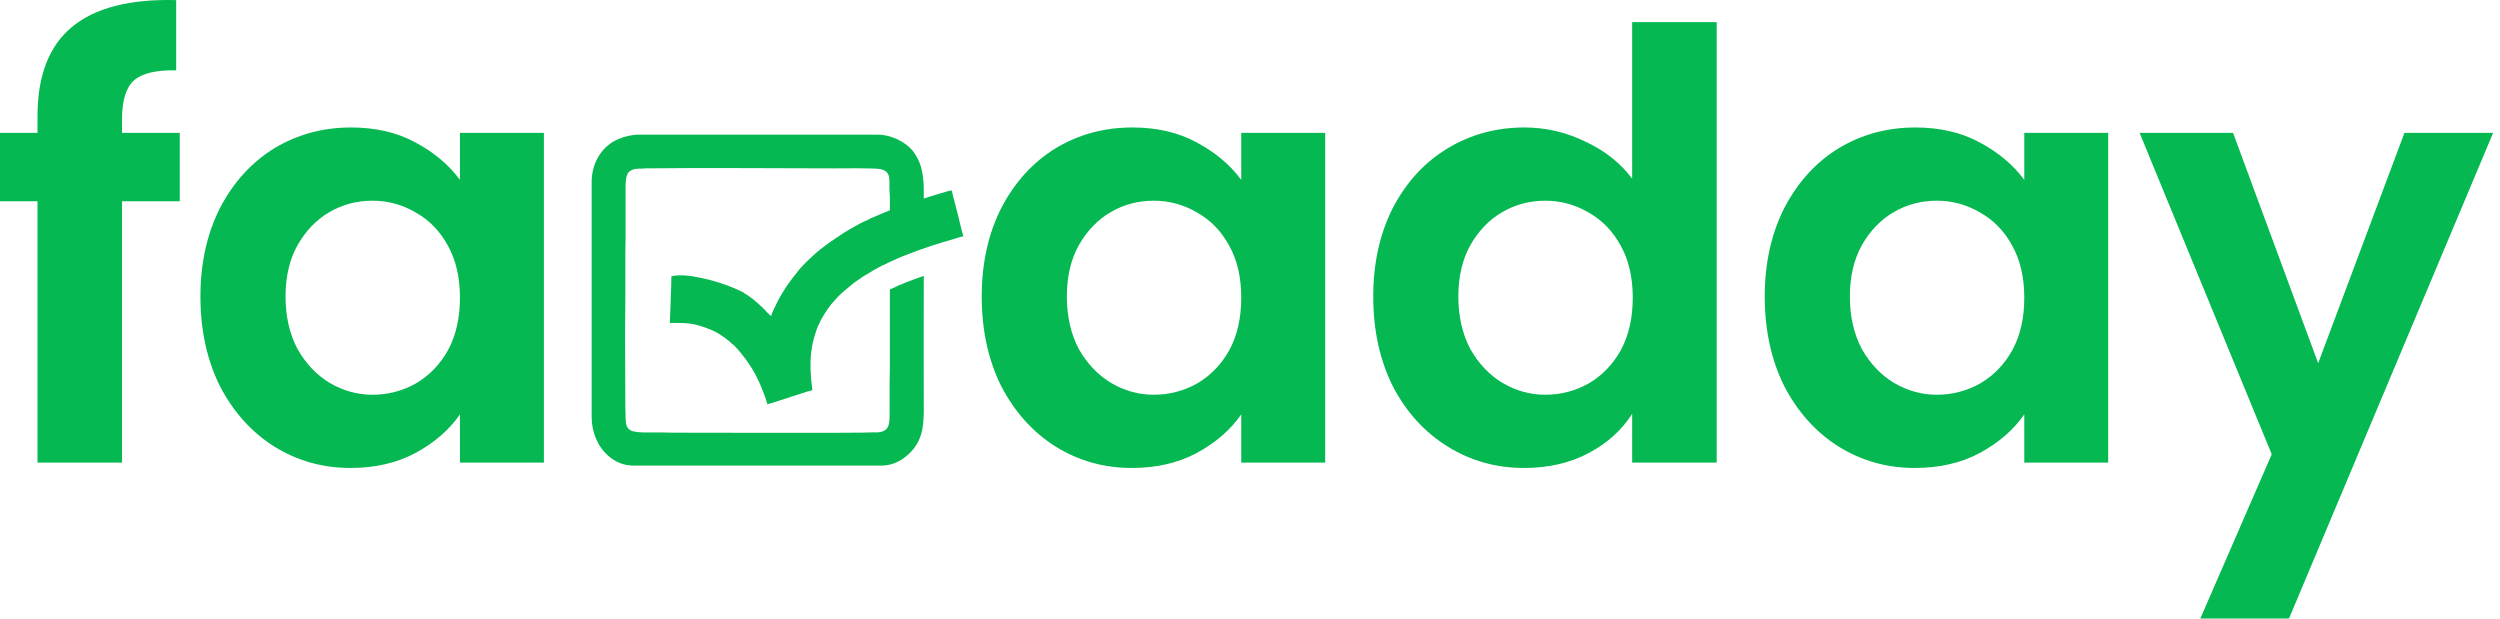 <svg width="97" height="24" viewBox="0 0 97 24" fill="none" xmlns="http://www.w3.org/2000/svg">
<path d="M6.975 7.81H4.735V17.949H1.455V7.81H0V5.154H1.455V4.508C1.455 2.937 1.902 1.782 2.795 1.043C3.688 0.304 5.035 -0.042 6.836 0.004V2.729C6.051 2.714 5.504 2.845 5.196 3.122C4.888 3.399 4.735 3.899 4.735 4.623V5.154H6.975V7.81Z" fill="#05B851"/>
<path d="M7.777 11.505C7.777 10.212 8.031 9.065 8.539 8.064C9.062 7.064 9.763 6.294 10.641 5.755C11.534 5.216 12.527 4.946 13.62 4.946C14.575 4.946 15.406 5.139 16.114 5.524C16.838 5.909 17.415 6.394 17.846 6.979V5.154H21.103V17.949H17.846V16.078C17.431 16.679 16.853 17.179 16.114 17.579C15.39 17.965 14.551 18.157 13.597 18.157C12.519 18.157 11.534 17.88 10.641 17.326C9.763 16.771 9.062 15.994 8.539 14.993C8.031 13.977 7.777 12.814 7.777 11.505ZM17.846 11.552C17.846 10.766 17.692 10.097 17.384 9.542C17.076 8.973 16.661 8.542 16.137 8.249C15.614 7.941 15.052 7.787 14.451 7.787C13.851 7.787 13.296 7.933 12.788 8.226C12.28 8.519 11.865 8.95 11.541 9.519C11.233 10.074 11.079 10.736 11.079 11.505C11.079 12.275 11.233 12.953 11.541 13.538C11.865 14.108 12.28 14.546 12.788 14.854C13.312 15.162 13.866 15.316 14.451 15.316C15.052 15.316 15.614 15.17 16.137 14.877C16.661 14.569 17.076 14.138 17.384 13.584C17.692 13.014 17.846 12.337 17.846 11.552Z" fill="#05B851"/>
<path d="M38.091 11.505C38.091 10.212 38.345 9.065 38.853 8.064C39.377 7.064 40.077 6.294 40.955 5.755C41.848 5.216 42.841 4.946 43.934 4.946C44.889 4.946 45.72 5.139 46.428 5.524C47.152 5.909 47.729 6.394 48.16 6.979V5.154H51.417V17.949H48.16V16.078C47.745 16.679 47.167 17.179 46.428 17.579C45.705 17.965 44.866 18.157 43.911 18.157C42.833 18.157 41.848 17.88 40.955 17.326C40.077 16.771 39.377 15.994 38.853 14.993C38.345 13.977 38.091 12.814 38.091 11.505ZM48.16 11.552C48.16 10.766 48.007 10.097 47.699 9.542C47.391 8.973 46.975 8.542 46.452 8.249C45.928 7.941 45.366 7.787 44.766 7.787C44.165 7.787 43.611 7.933 43.103 8.226C42.595 8.519 42.179 8.95 41.856 9.519C41.548 10.074 41.394 10.736 41.394 11.505C41.394 12.275 41.548 12.953 41.856 13.538C42.179 14.108 42.595 14.546 43.103 14.854C43.626 15.162 44.181 15.316 44.766 15.316C45.366 15.316 45.928 15.17 46.452 14.877C46.975 14.569 47.391 14.138 47.699 13.584C48.007 13.014 48.16 12.337 48.16 11.552Z" fill="#05B851"/>
<path d="M53.282 11.505C53.282 10.212 53.536 9.065 54.044 8.064C54.567 7.064 55.275 6.294 56.169 5.755C57.062 5.216 58.055 4.946 59.148 4.946C59.979 4.946 60.772 5.131 61.526 5.501C62.281 5.855 62.882 6.332 63.328 6.933V0.859H66.608V17.949H63.328V16.055C62.928 16.686 62.366 17.195 61.642 17.579C60.918 17.965 60.079 18.157 59.125 18.157C58.047 18.157 57.062 17.88 56.169 17.326C55.275 16.771 54.567 15.994 54.044 14.993C53.536 13.977 53.282 12.814 53.282 11.505ZM63.351 11.552C63.351 10.766 63.197 10.097 62.889 9.542C62.581 8.973 62.166 8.542 61.642 8.249C61.118 7.941 60.556 7.787 59.956 7.787C59.356 7.787 58.801 7.933 58.293 8.226C57.785 8.519 57.369 8.95 57.046 9.519C56.738 10.074 56.584 10.736 56.584 11.505C56.584 12.275 56.738 12.953 57.046 13.538C57.369 14.108 57.785 14.546 58.293 14.854C58.817 15.162 59.371 15.316 59.956 15.316C60.556 15.316 61.118 15.17 61.642 14.877C62.166 14.569 62.581 14.138 62.889 13.584C63.197 13.014 63.351 12.337 63.351 11.552Z" fill="#05B851"/>
<path d="M68.472 11.505C68.472 10.212 68.726 9.065 69.234 8.064C69.758 7.064 70.458 6.294 71.336 5.755C72.229 5.216 73.222 4.946 74.315 4.946C75.27 4.946 76.101 5.139 76.809 5.524C77.533 5.909 78.111 6.394 78.542 6.979V5.154H81.798V17.949H78.542V16.078C78.126 16.679 77.549 17.179 76.809 17.579C76.086 17.965 75.247 18.157 74.292 18.157C73.214 18.157 72.229 17.88 71.336 17.326C70.458 16.771 69.758 15.994 69.234 14.993C68.726 13.977 68.472 12.814 68.472 11.505ZM78.542 11.552C78.542 10.766 78.388 10.097 78.08 9.542C77.772 8.973 77.356 8.542 76.832 8.249C76.309 7.941 75.747 7.787 75.147 7.787C74.546 7.787 73.992 7.933 73.484 8.226C72.976 8.519 72.56 8.95 72.237 9.519C71.929 10.074 71.775 10.736 71.775 11.505C71.775 12.275 71.929 12.953 72.237 13.538C72.56 14.108 72.976 14.546 73.484 14.854C74.007 15.162 74.561 15.316 75.147 15.316C75.747 15.316 76.309 15.17 76.832 14.877C77.356 14.569 77.772 14.138 78.08 13.584C78.388 13.014 78.542 12.337 78.542 11.552Z" fill="#05B851"/>
<path d="M96.734 5.154L88.813 24H85.372L88.143 17.626L83.016 5.154H86.642L89.945 14.092L93.293 5.154H96.734Z" fill="#05B851"/>
<g clip-path="url(#clip0)">
<path fill-rule="evenodd" clip-rule="evenodd" d="M22.956 7.062V16.182C22.956 16.759 23.186 17.335 23.619 17.701C23.878 17.922 24.195 18.066 24.589 18.066H34.2C34.556 18.066 34.873 17.922 35.075 17.768C35.622 17.364 35.824 16.845 35.834 16.173C35.834 16.125 35.843 16.105 35.843 16.057V15.98C35.834 14.231 35.843 12.463 35.843 10.704C35.392 10.858 34.892 11.05 34.613 11.194C34.584 11.204 34.556 11.213 34.527 11.233V14.279C34.527 14.452 34.517 14.606 34.517 14.769C34.517 15.096 34.517 15.432 34.517 15.769C34.517 16.413 34.565 16.749 34.027 16.778C33.94 16.778 33.864 16.768 33.787 16.778C33.585 16.807 26.348 16.788 26.146 16.788C25.945 16.788 25.771 16.778 25.579 16.778C25.31 16.778 24.705 16.807 24.493 16.711C24.359 16.653 24.282 16.518 24.282 16.336C24.282 16.288 24.272 16.269 24.272 16.211C24.272 16.163 24.272 16.115 24.272 16.067C24.272 15.961 24.263 15.884 24.263 15.788L24.253 12.857C24.253 12.444 24.263 12.059 24.263 11.656V9.849C24.263 9.637 24.272 9.464 24.272 9.253V7.446C24.272 7.225 24.253 6.802 24.407 6.668C24.541 6.543 24.705 6.543 24.887 6.543C24.955 6.543 24.974 6.533 25.032 6.533C27.444 6.504 29.923 6.533 32.326 6.533C32.624 6.533 33.931 6.514 34.161 6.562C34.344 6.601 34.459 6.687 34.498 6.87C34.527 7.052 34.498 7.273 34.517 7.465C34.536 7.658 34.527 7.888 34.527 8.09C34.527 8.311 34.536 8.494 34.536 8.705V9.224C34.94 9.061 35.363 8.907 35.776 8.792L35.843 8.763V7.417C35.843 6.927 35.786 6.408 35.526 6.014C35.497 5.957 35.459 5.918 35.42 5.86C35.132 5.495 34.556 5.226 34.075 5.226H24.743C24.503 5.226 24.224 5.303 24.003 5.39C23.34 5.668 22.956 6.331 22.956 7.062Z" fill="#05B851"/>
<path fill-rule="evenodd" clip-rule="evenodd" d="M29.924 12.269C29.856 12.221 29.674 12.029 29.606 11.952C29.443 11.798 29.28 11.644 29.097 11.519L29.001 11.452C28.972 11.433 28.934 11.414 28.905 11.395C28.876 11.366 28.837 11.346 28.809 11.327C28.395 11.125 27.992 10.981 27.521 10.856C27.108 10.76 26.637 10.645 26.195 10.693C26.146 10.703 26.099 10.712 26.05 10.722C26.05 10.885 26.041 11.01 26.041 11.173C26.041 11.318 26.022 11.481 26.022 11.625C26.022 11.933 25.993 12.231 25.993 12.538C26.031 12.538 26.031 12.528 26.079 12.528C26.666 12.528 26.915 12.538 27.444 12.74C27.771 12.855 28.069 13.047 28.328 13.268C28.347 13.288 28.357 13.297 28.376 13.317C28.472 13.384 28.568 13.49 28.645 13.576L28.732 13.682C28.962 13.96 29.135 14.21 29.308 14.527C29.481 14.854 29.616 15.191 29.731 15.537C29.741 15.585 29.76 15.652 29.779 15.69C29.837 15.662 29.924 15.642 29.991 15.623L30.644 15.412C30.721 15.383 30.788 15.364 30.856 15.344L31.298 15.2C31.365 15.181 31.461 15.162 31.519 15.133C31.519 15.104 31.509 15.066 31.509 15.027C31.49 14.864 31.461 14.681 31.461 14.508C31.461 14.46 31.451 14.451 31.451 14.403C31.432 13.864 31.48 13.393 31.653 12.884C31.759 12.557 31.922 12.269 32.115 11.99L32.249 11.808C32.364 11.673 32.576 11.433 32.711 11.327C32.845 11.212 32.98 11.097 33.124 10.981L33.316 10.847C33.45 10.751 33.585 10.664 33.729 10.587C33.912 10.472 34.191 10.309 34.392 10.232C34.431 10.212 34.46 10.193 34.498 10.174C34.536 10.155 34.575 10.145 34.613 10.126C35.075 9.895 36.113 9.53 36.593 9.396L37.112 9.242C37.199 9.213 37.285 9.184 37.381 9.165C37.352 9.117 37.17 8.348 37.151 8.271L36.978 7.608C36.958 7.541 36.949 7.445 36.92 7.387C36.805 7.397 35.882 7.685 35.776 7.723C35.276 7.867 34.758 8.06 34.277 8.261C34.229 8.281 34.191 8.3 34.142 8.319L33.758 8.482C33.72 8.511 33.681 8.531 33.633 8.55C33.547 8.579 33.46 8.627 33.383 8.665C33.143 8.8 32.903 8.925 32.672 9.078C32.374 9.271 32.086 9.472 31.807 9.693C31.711 9.78 31.605 9.857 31.509 9.953C31.48 9.991 31.451 10.011 31.413 10.039C31.259 10.193 31.096 10.347 30.961 10.52L30.721 10.828C30.442 11.193 30.212 11.577 30.029 11.99C30 12.048 29.924 12.202 29.924 12.269Z" fill="#05B851"/>
</g>
<defs>
<clipPath id="clip0">
<rect width="14.425" height="12.841" fill="white" transform="translate(22.956 5.224)"/>
</clipPath>
</defs>
</svg>
